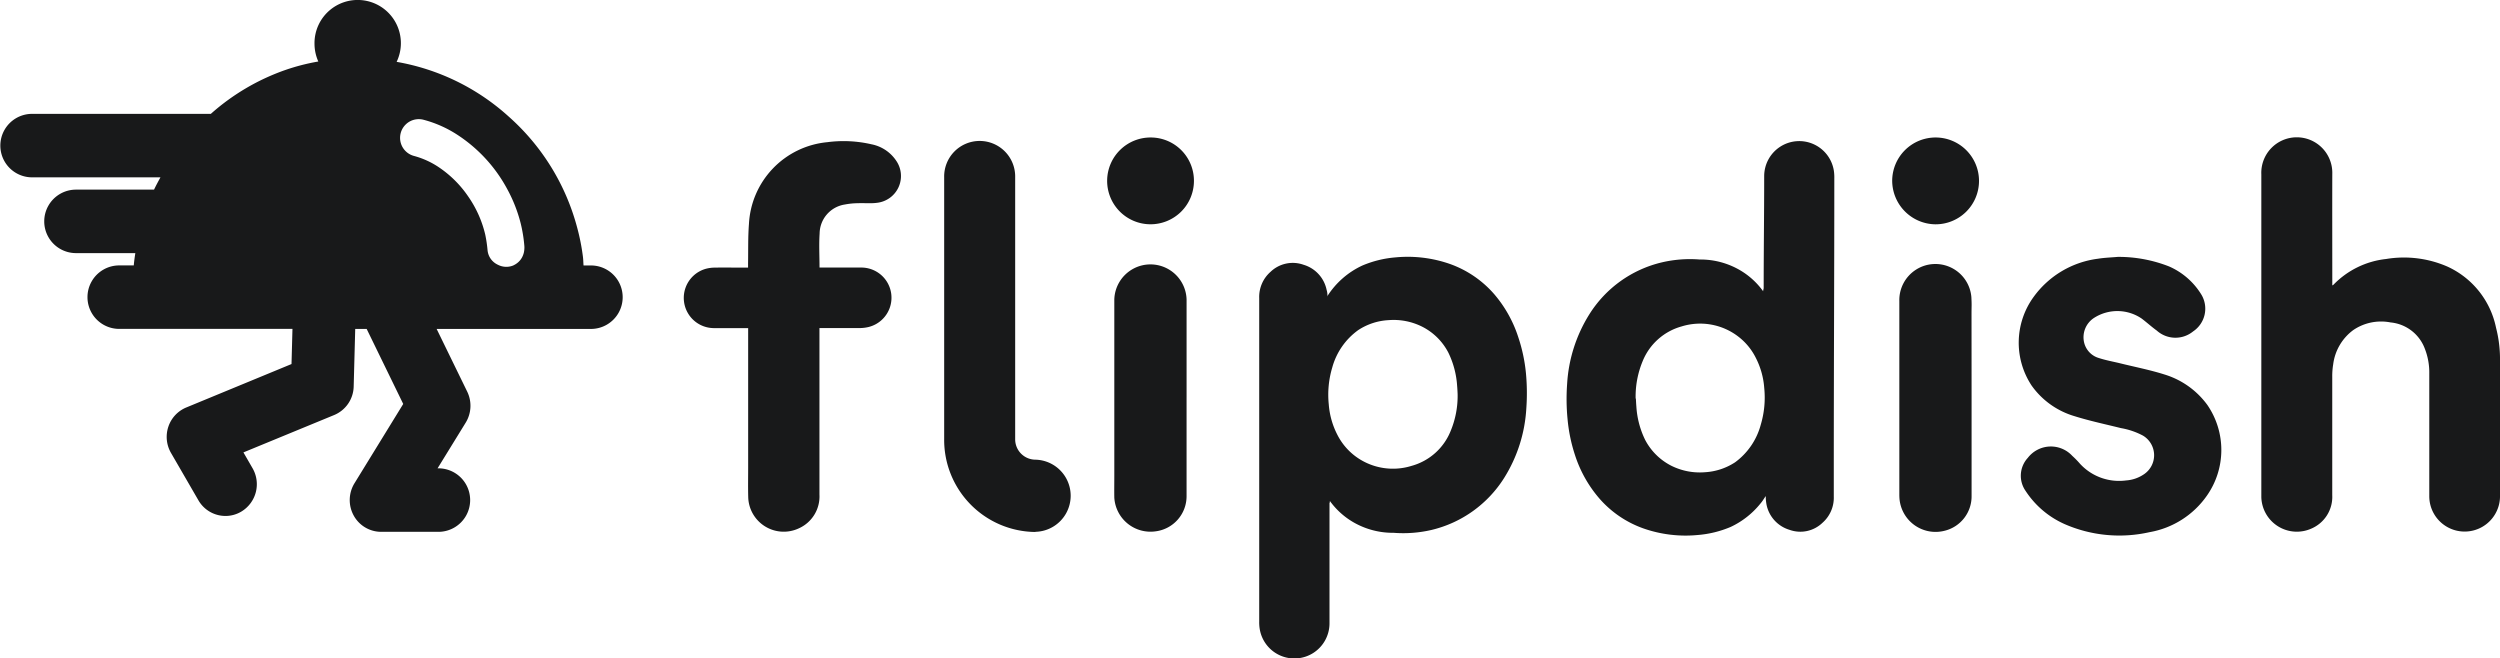 <svg xmlns="http://www.w3.org/2000/svg" width="162.576" height="42.821" viewBox="0 0 162.576 42.821">
  <path id="flipdish-logo" d="M151.661,18.567c.052-.03.069-.038.084-.049a5.6,5.6,0,0,1,3.418-1.674,7.073,7.073,0,0,1,3.986.489,5.6,5.6,0,0,1,3.169,3.977,8.2,8.2,0,0,1,.259,2.085c0,3.151,0,5.725,0,8.873a2.3,2.3,0,1,1-4.6,0c0-2.848,0-5.12,0-7.969a4.234,4.234,0,0,0-.291-1.626,2.641,2.641,0,0,0-2.226-1.705,3.211,3.211,0,0,0-2.418.491,3.275,3.275,0,0,0-1.313,2.23,4.678,4.678,0,0,0-.062.8c0,2.762,0,4.941,0,7.708a2.242,2.242,0,0,1-1.377,2.185,2.309,2.309,0,0,1-3.235-2.067V11.339a2.309,2.309,0,1,1,4.615-.041c-.007,2.21,0,4.792,0,7v.268ZM48.647,17.4v-.265c.015-.855-.009-1.709.057-2.561a5.631,5.631,0,0,1,5.1-5.328,8.042,8.042,0,0,1,2.866.137,2.511,2.511,0,0,1,1.607,1.064,1.752,1.752,0,0,1-1.24,2.741c-.4.055-.822.009-1.237.027a4.675,4.675,0,0,0-.856.084A1.93,1.93,0,0,0,53.3,15.191c-.048.723-.006,1.453-.006,2.208h.226c.827,0,1.654,0,2.485,0a1.962,1.962,0,0,1,.492,3.863,2.529,2.529,0,0,1-.56.072c-.8.005-1.6,0-2.4,0h-.248V32.158a2.272,2.272,0,0,1-1.34,2.2,2.311,2.311,0,0,1-3.29-1.981c-.02-.665-.006-1.329-.006-1.994,0-2.74,0-5.3,0-8.752v-.294H48.4c-.667,0-1.334.009-2,0a1.965,1.965,0,0,1-.461-3.867,2.327,2.327,0,0,1,.522-.067c.645-.009,1.291,0,1.939,0h.249Zm89.107-.695a8.992,8.992,0,0,1,3.3.621,4.633,4.633,0,0,1,2.118,1.858,1.779,1.779,0,0,1-.556,2.37,1.814,1.814,0,0,1-2.358-.055c-.342-.246-.653-.534-.988-.785a2.807,2.807,0,0,0-3.085-.046,1.5,1.5,0,0,0-.642,1.653,1.382,1.382,0,0,0,.952.963c.444.146.906.227,1.359.337.968.24,1.953.431,2.9.731a5.4,5.4,0,0,1,2.785,1.974,5.169,5.169,0,0,1-.019,5.9,5.751,5.751,0,0,1-3.73,2.38,8.88,8.88,0,0,1-5.525-.523,5.87,5.87,0,0,1-2.544-2.165,1.717,1.717,0,0,1,.148-2.143,1.893,1.893,0,0,1,2.892-.13,5.737,5.737,0,0,1,.5.511,3.451,3.451,0,0,0,3,1.087,2.34,2.34,0,0,0,1.178-.413,1.487,1.487,0,0,0-.078-2.5,4.794,4.794,0,0,0-1.439-.491c-1-.25-2.011-.462-3-.771a5.236,5.236,0,0,1-2.8-1.987,5.055,5.055,0,0,1,.139-5.79,6.115,6.115,0,0,1,4.172-2.466c.433-.07.876-.082,1.315-.122m-9.535,9.2v6.346a2.3,2.3,0,0,1-1.761,2.268,2.355,2.355,0,0,1-2.929-2.1q-.009-.126-.009-.252c0-4.634,0-7.966,0-12.6a2.347,2.347,0,0,1,4.685-.249c.03.582.01.531.01,1.115Zm-51.05-.074c0,2.318,0,4.1,0,6.42a2.3,2.3,0,0,1-1.986,2.3,2.357,2.357,0,0,1-2.713-2.184c-.009-.471,0-.942,0-1.412V19.483a2.351,2.351,0,0,1,4.7-.012c0,2.334,0,4.029,0,6.361M123.05,11.767a2.823,2.823,0,1,1,2.812,2.82,2.845,2.845,0,0,1-2.812-2.82M77.642,11.8A2.822,2.822,0,1,1,74.85,8.941,2.811,2.811,0,0,1,77.642,11.8m17.147,13.81c-.006-.122-.013-.325-.032-.528a5.751,5.751,0,0,0-.573-2.156,3.9,3.9,0,0,0-1.694-1.679,4.145,4.145,0,0,0-2.194-.428,3.981,3.981,0,0,0-1.968.646,4.44,4.44,0,0,0-1.69,2.43,6.174,6.174,0,0,0-.228,2.4,5.143,5.143,0,0,0,.57,2,4,4,0,0,0,1.12,1.344,4.081,4.081,0,0,0,3.7.655,3.826,3.826,0,0,0,2.531-2.255,5.927,5.927,0,0,0,.458-2.432m-8.481-6.331A5.386,5.386,0,0,1,88.6,17.265a6.942,6.942,0,0,1,2.15-.527,8.329,8.329,0,0,1,3.54.428,6.863,6.863,0,0,1,2.89,1.976,8.144,8.144,0,0,1,1.551,2.775,10.581,10.581,0,0,1,.5,2.335,13.957,13.957,0,0,1,.026,2.317,9.526,9.526,0,0,1-1.44,4.509,7.68,7.68,0,0,1-4.732,3.386,8.142,8.142,0,0,1-2.458.185,5.134,5.134,0,0,1-2.612-.685,4.936,4.936,0,0,1-1.528-1.38c-.007-.009-.009.149-.029.121q0,.05,0,.1V40.56a2.284,2.284,0,0,1-4.538.345,2.761,2.761,0,0,1-.033-.493V21.138c0-.587,0-1.174,0-1.756a2.167,2.167,0,0,1,.732-1.7,2.087,2.087,0,0,1,2.152-.464,2.155,2.155,0,0,1,1.5,1.634,1.2,1.2,0,0,1,.05.426m20.06,6.64c.009.122.015.325.033.527a5.73,5.73,0,0,0,.569,2.157,3.93,3.93,0,0,0,1.694,1.681,4.141,4.141,0,0,0,2.186.427,3.993,3.993,0,0,0,1.971-.647A4.45,4.45,0,0,0,114.5,27.63a6.171,6.171,0,0,0,.229-2.4,5.1,5.1,0,0,0-.569-2,3.961,3.961,0,0,0-1.118-1.342,4.071,4.071,0,0,0-3.691-.659,3.84,3.84,0,0,0-2.528,2.257,5.994,5.994,0,0,0-.457,2.434m8.466,6.336c-.128.169-.174.288-.372.517a5.445,5.445,0,0,1-1.915,1.494,6.877,6.877,0,0,1-2.148.525,8.286,8.286,0,0,1-3.53-.43,6.81,6.81,0,0,1-2.883-1.973,8.137,8.137,0,0,1-1.555-2.776,10.469,10.469,0,0,1-.488-2.335,13.585,13.585,0,0,1-.03-2.316,9.569,9.569,0,0,1,1.439-4.513,7.638,7.638,0,0,1,4.721-3.387,8.016,8.016,0,0,1,2.456-.186,5.1,5.1,0,0,1,2.606.683,4.893,4.893,0,0,1,1.524,1.381c0,.009.011-.147.027-.121,0-.048.009-.073.009-.1,0-2.655.033-4.628.033-7.28a2.279,2.279,0,0,1,4.529-.346,2.889,2.889,0,0,1,.031.5c0,6.652-.034,12.152-.034,18.8,0,.584,0,1.311,0,1.9a2.167,2.167,0,0,1-.731,1.7,2.076,2.076,0,0,1-2.148.462,2.154,2.154,0,0,1-1.494-1.633,3.074,3.074,0,0,1-.05-.433c0-.054,0-.089,0-.128m-47.5,2.334a5.987,5.987,0,0,1-5.929-6.029V11.523a2.309,2.309,0,1,1,4.617,0V28.555a1.325,1.325,0,0,0,1.312,1.338,2.346,2.346,0,0,1,0,4.691M38.429,17.264h-.48c-.017-.178-.015-.36-.037-.536a13.85,13.85,0,0,0-.368-1.888,14.665,14.665,0,0,0-4.478-7.273,14.548,14.548,0,0,0-7.273-3.544,2.809,2.809,0,1,0-5.341-1.186A2.868,2.868,0,0,0,20.7,4a13.61,13.61,0,0,0-2.151.554,14.477,14.477,0,0,0-4.839,2.851H2.041a2.064,2.064,0,0,0,0,4.127h8.394c-.146.265-.289.531-.418.8H4.941a2.064,2.064,0,0,0,0,4.128H8.8c-.039.264-.079.528-.1.8H7.753a2.064,2.064,0,0,0,0,4.128H19.019l-.062,2.286L12.11,26.5a2.058,2.058,0,0,0-1.161,1.247,2.084,2.084,0,0,0,.17,1.705L12.9,32.529a2.033,2.033,0,0,0,1.763,1.024,2.008,2.008,0,0,0,1.028-.283,2.077,2.077,0,0,0,.732-2.822l-.593-1.028,5.9-2.43A2.059,2.059,0,0,0,23,25.135l.1-3.743h.745l2.377,4.878L23.05,31.43A2.09,2.09,0,0,0,23,33.523a2.038,2.038,0,0,0,1.783,1.062h3.772a2.065,2.065,0,0,0,0-4.129h-.1l1.835-2.98a2.1,2.1,0,0,0,.094-2.006l-1.989-4.079H38.429a2.064,2.064,0,0,0,0-4.128M34.1,16.15a1.247,1.247,0,0,1-.021.212.718.718,0,0,1-.015.075,1.072,1.072,0,0,1-.034.113,1.173,1.173,0,0,1-.474.613,1.016,1.016,0,0,1-.135.077c-.013.006-.023.014-.034.019s-.009.005-.014.006a1.183,1.183,0,0,1-.982-.041,1.29,1.29,0,0,1-.128-.068l-.025-.015a1.152,1.152,0,0,1-.531-.86,8.566,8.566,0,0,0-.151-1.022,7.224,7.224,0,0,0-1.1-2.47,7.1,7.1,0,0,0-1.873-1.882,5.41,5.41,0,0,0-1.649-.763,1.216,1.216,0,1,1,.6-2.358,7.551,7.551,0,0,1,2.24,1,9.663,9.663,0,0,1,3.206,3.5,9.521,9.521,0,0,1,.874,2.213,9.305,9.305,0,0,1,.243,1.473c.005.058.006.114.006.17v.009" fill="#18191a" fill-rule="evenodd"/>
</svg>

